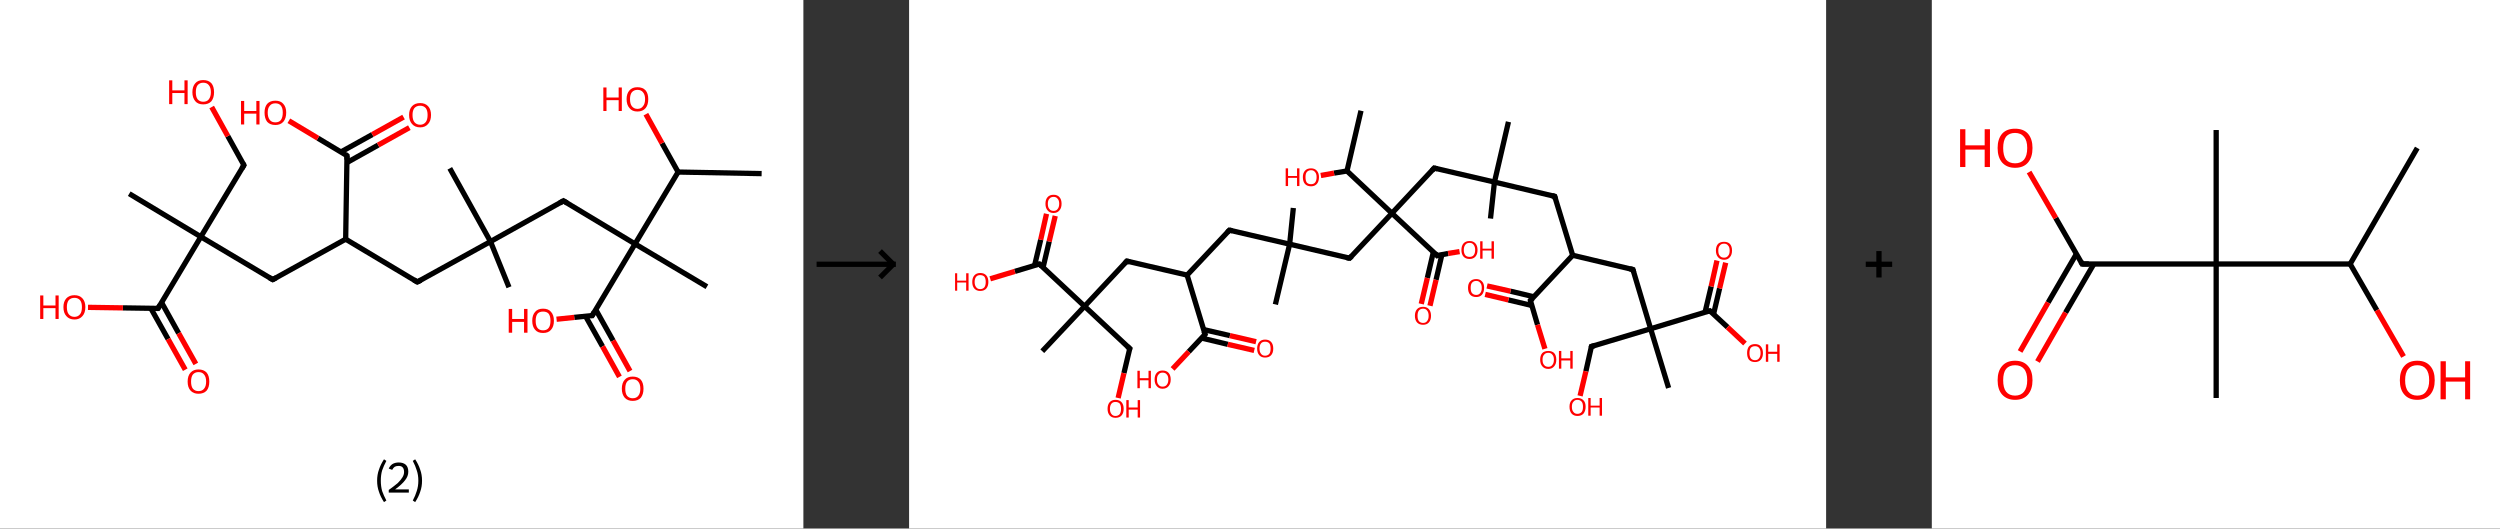 <?xml version='1.0' encoding='ASCII' standalone='yes'?>
<svg xmlns="http://www.w3.org/2000/svg" xmlns:xlink="http://www.w3.org/1999/xlink" version="1.1" width="946.0px" viewBox="0 0 946.0 200.0" height="200.0px">
  <rect x="0" y="0" width="946.0" height="200.0" fill="#333333" stroke="none"/>
  <g>
    <g transform="translate(0, 0) scale(1 1) "><!-- END OF HEADER -->
<rect style="opacity:1.0;fill:#FFFFFF;stroke:none" width="304.0" height="200.0" x="0.0" y="0.0"> </rect>
<path class="bond-0 atom-0 atom-1" d="M 288.2,65.7 L 256.6,65.1" style="fill:none;fill-rule:evenodd;stroke:#000000;stroke-width:2.0px;stroke-linecap:butt;stroke-linejoin:miter;stroke-opacity:1"/>
<path class="bond-1 atom-1 atom-2" d="M 256.6,65.1 L 250.5,54.2" style="fill:none;fill-rule:evenodd;stroke:#000000;stroke-width:2.0px;stroke-linecap:butt;stroke-linejoin:miter;stroke-opacity:1"/>
<path class="bond-1 atom-1 atom-2" d="M 250.5,54.2 L 244.4,43.2" style="fill:none;fill-rule:evenodd;stroke:#FF0000;stroke-width:2.0px;stroke-linecap:butt;stroke-linejoin:miter;stroke-opacity:1"/>
<path class="bond-2 atom-1 atom-3" d="M 256.6,65.1 L 240.3,92.3" style="fill:none;fill-rule:evenodd;stroke:#000000;stroke-width:2.0px;stroke-linecap:butt;stroke-linejoin:miter;stroke-opacity:1"/>
<path class="bond-3 atom-3 atom-4" d="M 240.3,92.3 L 267.5,108.5" style="fill:none;fill-rule:evenodd;stroke:#000000;stroke-width:2.0px;stroke-linecap:butt;stroke-linejoin:miter;stroke-opacity:1"/>
<path class="bond-4 atom-3 atom-5" d="M 240.3,92.3 L 213.2,76.0" style="fill:none;fill-rule:evenodd;stroke:#000000;stroke-width:2.0px;stroke-linecap:butt;stroke-linejoin:miter;stroke-opacity:1"/>
<path class="bond-5 atom-5 atom-6" d="M 213.2,76.0 L 185.6,91.4" style="fill:none;fill-rule:evenodd;stroke:#000000;stroke-width:2.0px;stroke-linecap:butt;stroke-linejoin:miter;stroke-opacity:1"/>
<path class="bond-6 atom-6 atom-7" d="M 185.6,91.4 L 192.6,108.7" style="fill:none;fill-rule:evenodd;stroke:#000000;stroke-width:2.0px;stroke-linecap:butt;stroke-linejoin:miter;stroke-opacity:1"/>
<path class="bond-7 atom-6 atom-8" d="M 185.6,91.4 L 170.2,63.7" style="fill:none;fill-rule:evenodd;stroke:#000000;stroke-width:2.0px;stroke-linecap:butt;stroke-linejoin:miter;stroke-opacity:1"/>
<path class="bond-8 atom-6 atom-9" d="M 185.6,91.4 L 157.9,106.7" style="fill:none;fill-rule:evenodd;stroke:#000000;stroke-width:2.0px;stroke-linecap:butt;stroke-linejoin:miter;stroke-opacity:1"/>
<path class="bond-9 atom-9 atom-10" d="M 157.9,106.7 L 130.8,90.5" style="fill:none;fill-rule:evenodd;stroke:#000000;stroke-width:2.0px;stroke-linecap:butt;stroke-linejoin:miter;stroke-opacity:1"/>
<path class="bond-10 atom-10 atom-11" d="M 130.8,90.5 L 103.2,105.8" style="fill:none;fill-rule:evenodd;stroke:#000000;stroke-width:2.0px;stroke-linecap:butt;stroke-linejoin:miter;stroke-opacity:1"/>
<path class="bond-11 atom-11 atom-12" d="M 103.2,105.8 L 76.0,89.6" style="fill:none;fill-rule:evenodd;stroke:#000000;stroke-width:2.0px;stroke-linecap:butt;stroke-linejoin:miter;stroke-opacity:1"/>
<path class="bond-12 atom-12 atom-13" d="M 76.0,89.6 L 48.9,73.3" style="fill:none;fill-rule:evenodd;stroke:#000000;stroke-width:2.0px;stroke-linecap:butt;stroke-linejoin:miter;stroke-opacity:1"/>
<path class="bond-13 atom-12 atom-14" d="M 76.0,89.6 L 92.3,62.5" style="fill:none;fill-rule:evenodd;stroke:#000000;stroke-width:2.0px;stroke-linecap:butt;stroke-linejoin:miter;stroke-opacity:1"/>
<path class="bond-14 atom-14 atom-15" d="M 92.3,62.5 L 86.2,51.5" style="fill:none;fill-rule:evenodd;stroke:#000000;stroke-width:2.0px;stroke-linecap:butt;stroke-linejoin:miter;stroke-opacity:1"/>
<path class="bond-14 atom-14 atom-15" d="M 86.2,51.5 L 80.1,40.5" style="fill:none;fill-rule:evenodd;stroke:#FF0000;stroke-width:2.0px;stroke-linecap:butt;stroke-linejoin:miter;stroke-opacity:1"/>
<path class="bond-15 atom-12 atom-16" d="M 76.0,89.6 L 59.8,116.7" style="fill:none;fill-rule:evenodd;stroke:#000000;stroke-width:2.0px;stroke-linecap:butt;stroke-linejoin:miter;stroke-opacity:1"/>
<path class="bond-16 atom-16 atom-17" d="M 57.1,116.7 L 63.6,128.3" style="fill:none;fill-rule:evenodd;stroke:#000000;stroke-width:2.0px;stroke-linecap:butt;stroke-linejoin:miter;stroke-opacity:1"/>
<path class="bond-16 atom-16 atom-17" d="M 63.6,128.3 L 70.1,139.9" style="fill:none;fill-rule:evenodd;stroke:#FF0000;stroke-width:2.0px;stroke-linecap:butt;stroke-linejoin:miter;stroke-opacity:1"/>
<path class="bond-16 atom-16 atom-17" d="M 61.1,114.4 L 67.6,126.1" style="fill:none;fill-rule:evenodd;stroke:#000000;stroke-width:2.0px;stroke-linecap:butt;stroke-linejoin:miter;stroke-opacity:1"/>
<path class="bond-16 atom-16 atom-17" d="M 67.6,126.1 L 74.1,137.7" style="fill:none;fill-rule:evenodd;stroke:#FF0000;stroke-width:2.0px;stroke-linecap:butt;stroke-linejoin:miter;stroke-opacity:1"/>
<path class="bond-17 atom-16 atom-18" d="M 59.8,116.7 L 46.5,116.5" style="fill:none;fill-rule:evenodd;stroke:#000000;stroke-width:2.0px;stroke-linecap:butt;stroke-linejoin:miter;stroke-opacity:1"/>
<path class="bond-17 atom-16 atom-18" d="M 46.5,116.5 L 33.3,116.3" style="fill:none;fill-rule:evenodd;stroke:#FF0000;stroke-width:2.0px;stroke-linecap:butt;stroke-linejoin:miter;stroke-opacity:1"/>
<path class="bond-18 atom-10 atom-19" d="M 130.8,90.5 L 131.3,58.9" style="fill:none;fill-rule:evenodd;stroke:#000000;stroke-width:2.0px;stroke-linecap:butt;stroke-linejoin:miter;stroke-opacity:1"/>
<path class="bond-19 atom-19 atom-20" d="M 131.3,61.5 L 143.1,54.9" style="fill:none;fill-rule:evenodd;stroke:#000000;stroke-width:2.0px;stroke-linecap:butt;stroke-linejoin:miter;stroke-opacity:1"/>
<path class="bond-19 atom-19 atom-20" d="M 143.1,54.9 L 154.9,48.3" style="fill:none;fill-rule:evenodd;stroke:#FF0000;stroke-width:2.0px;stroke-linecap:butt;stroke-linejoin:miter;stroke-opacity:1"/>
<path class="bond-19 atom-19 atom-20" d="M 129.0,57.5 L 140.9,50.9" style="fill:none;fill-rule:evenodd;stroke:#000000;stroke-width:2.0px;stroke-linecap:butt;stroke-linejoin:miter;stroke-opacity:1"/>
<path class="bond-19 atom-19 atom-20" d="M 140.9,50.9 L 152.7,44.3" style="fill:none;fill-rule:evenodd;stroke:#FF0000;stroke-width:2.0px;stroke-linecap:butt;stroke-linejoin:miter;stroke-opacity:1"/>
<path class="bond-20 atom-19 atom-21" d="M 131.3,58.9 L 120.3,52.3" style="fill:none;fill-rule:evenodd;stroke:#000000;stroke-width:2.0px;stroke-linecap:butt;stroke-linejoin:miter;stroke-opacity:1"/>
<path class="bond-20 atom-19 atom-21" d="M 120.3,52.3 L 109.3,45.7" style="fill:none;fill-rule:evenodd;stroke:#FF0000;stroke-width:2.0px;stroke-linecap:butt;stroke-linejoin:miter;stroke-opacity:1"/>
<path class="bond-21 atom-3 atom-22" d="M 240.3,92.3 L 224.1,119.4" style="fill:none;fill-rule:evenodd;stroke:#000000;stroke-width:2.0px;stroke-linecap:butt;stroke-linejoin:miter;stroke-opacity:1"/>
<path class="bond-22 atom-22 atom-23" d="M 221.6,119.7 L 228.0,131.1" style="fill:none;fill-rule:evenodd;stroke:#000000;stroke-width:2.0px;stroke-linecap:butt;stroke-linejoin:miter;stroke-opacity:1"/>
<path class="bond-22 atom-22 atom-23" d="M 228.0,131.1 L 234.4,142.6" style="fill:none;fill-rule:evenodd;stroke:#FF0000;stroke-width:2.0px;stroke-linecap:butt;stroke-linejoin:miter;stroke-opacity:1"/>
<path class="bond-22 atom-22 atom-23" d="M 225.4,117.1 L 232.0,128.9" style="fill:none;fill-rule:evenodd;stroke:#000000;stroke-width:2.0px;stroke-linecap:butt;stroke-linejoin:miter;stroke-opacity:1"/>
<path class="bond-22 atom-22 atom-23" d="M 232.0,128.9 L 238.4,140.4" style="fill:none;fill-rule:evenodd;stroke:#FF0000;stroke-width:2.0px;stroke-linecap:butt;stroke-linejoin:miter;stroke-opacity:1"/>
<path class="bond-23 atom-22 atom-24" d="M 224.1,119.4 L 217.3,120.1" style="fill:none;fill-rule:evenodd;stroke:#000000;stroke-width:2.0px;stroke-linecap:butt;stroke-linejoin:miter;stroke-opacity:1"/>
<path class="bond-23 atom-22 atom-24" d="M 217.3,120.1 L 210.6,120.8" style="fill:none;fill-rule:evenodd;stroke:#FF0000;stroke-width:2.0px;stroke-linecap:butt;stroke-linejoin:miter;stroke-opacity:1"/>
<path d="M 214.6,76.8 L 213.2,76.0 L 211.8,76.8" style="fill:none;stroke:#000000;stroke-width:2.0px;stroke-linecap:butt;stroke-linejoin:miter;stroke-opacity:1;"/>
<path d="M 159.3,106.0 L 157.9,106.7 L 156.6,105.9" style="fill:none;stroke:#000000;stroke-width:2.0px;stroke-linecap:butt;stroke-linejoin:miter;stroke-opacity:1;"/>
<path d="M 104.5,105.1 L 103.2,105.8 L 101.8,105.0" style="fill:none;stroke:#000000;stroke-width:2.0px;stroke-linecap:butt;stroke-linejoin:miter;stroke-opacity:1;"/>
<path d="M 91.5,63.8 L 92.3,62.5 L 92.0,61.9" style="fill:none;stroke:#000000;stroke-width:2.0px;stroke-linecap:butt;stroke-linejoin:miter;stroke-opacity:1;"/>
<path d="M 60.6,115.4 L 59.8,116.7 L 59.1,116.7" style="fill:none;stroke:#000000;stroke-width:2.0px;stroke-linecap:butt;stroke-linejoin:miter;stroke-opacity:1;"/>
<path d="M 131.3,60.4 L 131.3,58.9 L 130.8,58.5" style="fill:none;stroke:#000000;stroke-width:2.0px;stroke-linecap:butt;stroke-linejoin:miter;stroke-opacity:1;"/>
<path d="M 224.9,118.0 L 224.1,119.4 L 223.7,119.4" style="fill:none;stroke:#000000;stroke-width:2.0px;stroke-linecap:butt;stroke-linejoin:miter;stroke-opacity:1;"/>
<path class="atom-2" d="M 228.3 33.1 L 229.5 33.1 L 229.5 36.9 L 234.1 36.9 L 234.1 33.1 L 235.3 33.1 L 235.3 42.0 L 234.1 42.0 L 234.1 37.9 L 229.5 37.9 L 229.5 42.0 L 228.3 42.0 L 228.3 33.1 " fill="#FF0000"/>
<path class="atom-2" d="M 237.1 37.5 Q 237.1 35.4, 238.2 34.2 Q 239.2 33.0, 241.2 33.0 Q 243.2 33.0, 244.3 34.2 Q 245.3 35.4, 245.3 37.5 Q 245.3 39.7, 244.3 40.9 Q 243.2 42.2, 241.2 42.2 Q 239.2 42.2, 238.2 40.9 Q 237.1 39.7, 237.1 37.5 M 241.2 41.2 Q 242.6 41.2, 243.3 40.2 Q 244.1 39.3, 244.1 37.5 Q 244.1 35.8, 243.3 34.9 Q 242.6 34.0, 241.2 34.0 Q 239.9 34.0, 239.1 34.9 Q 238.4 35.8, 238.4 37.5 Q 238.4 39.3, 239.1 40.2 Q 239.9 41.2, 241.2 41.2 " fill="#FF0000"/>
<path class="atom-15" d="M 64.0 30.4 L 65.2 30.4 L 65.2 34.2 L 69.8 34.2 L 69.8 30.4 L 71.0 30.4 L 71.0 39.4 L 69.8 39.4 L 69.8 35.2 L 65.2 35.2 L 65.2 39.4 L 64.0 39.4 L 64.0 30.4 " fill="#FF0000"/>
<path class="atom-15" d="M 72.8 34.9 Q 72.8 32.7, 73.9 31.5 Q 74.9 30.3, 76.9 30.3 Q 78.9 30.3, 80.0 31.5 Q 81.0 32.7, 81.0 34.9 Q 81.0 37.0, 80.0 38.3 Q 78.9 39.5, 76.9 39.5 Q 74.9 39.5, 73.9 38.3 Q 72.8 37.0, 72.8 34.9 M 76.9 38.5 Q 78.3 38.5, 79.0 37.6 Q 79.8 36.6, 79.8 34.9 Q 79.8 33.1, 79.0 32.2 Q 78.3 31.3, 76.9 31.3 Q 75.6 31.3, 74.8 32.2 Q 74.1 33.1, 74.1 34.9 Q 74.1 36.7, 74.8 37.6 Q 75.6 38.5, 76.9 38.5 " fill="#FF0000"/>
<path class="atom-17" d="M 71.0 144.4 Q 71.0 142.2, 72.1 141.0 Q 73.2 139.8, 75.1 139.8 Q 77.1 139.8, 78.2 141.0 Q 79.2 142.2, 79.2 144.4 Q 79.2 146.6, 78.2 147.8 Q 77.1 149.0, 75.1 149.0 Q 73.2 149.0, 72.1 147.8 Q 71.0 146.6, 71.0 144.4 M 75.1 148.0 Q 76.5 148.0, 77.2 147.1 Q 78.0 146.2, 78.0 144.4 Q 78.0 142.6, 77.2 141.7 Q 76.5 140.8, 75.1 140.8 Q 73.8 140.8, 73.0 141.7 Q 72.3 142.6, 72.3 144.4 Q 72.3 146.2, 73.0 147.1 Q 73.8 148.0, 75.1 148.0 " fill="#FF0000"/>
<path class="atom-18" d="M 15.2 111.8 L 16.4 111.8 L 16.4 115.6 L 21.0 115.6 L 21.0 111.8 L 22.2 111.8 L 22.2 120.7 L 21.0 120.7 L 21.0 116.6 L 16.4 116.6 L 16.4 120.7 L 15.2 120.7 L 15.2 111.8 " fill="#FF0000"/>
<path class="atom-18" d="M 24.0 116.2 Q 24.0 114.1, 25.1 112.9 Q 26.2 111.7, 28.2 111.7 Q 30.1 111.7, 31.2 112.9 Q 32.3 114.1, 32.3 116.2 Q 32.3 118.4, 31.2 119.6 Q 30.1 120.9, 28.2 120.9 Q 26.2 120.9, 25.1 119.6 Q 24.0 118.4, 24.0 116.2 M 28.2 119.9 Q 29.5 119.9, 30.3 118.9 Q 31.0 118.0, 31.0 116.2 Q 31.0 114.5, 30.3 113.6 Q 29.5 112.7, 28.2 112.7 Q 26.8 112.7, 26.0 113.6 Q 25.3 114.5, 25.3 116.2 Q 25.3 118.0, 26.0 118.9 Q 26.8 119.9, 28.2 119.9 " fill="#FF0000"/>
<path class="atom-20" d="M 154.8 43.5 Q 154.8 41.4, 155.9 40.2 Q 157.0 39.0, 159.0 39.0 Q 160.9 39.0, 162.0 40.2 Q 163.1 41.4, 163.1 43.5 Q 163.1 45.7, 162.0 46.9 Q 160.9 48.2, 159.0 48.2 Q 157.0 48.2, 155.9 46.9 Q 154.8 45.7, 154.8 43.5 M 159.0 47.2 Q 160.3 47.2, 161.1 46.2 Q 161.8 45.3, 161.8 43.5 Q 161.8 41.8, 161.1 40.9 Q 160.3 40.0, 159.0 40.0 Q 157.6 40.0, 156.8 40.9 Q 156.1 41.8, 156.1 43.5 Q 156.1 45.3, 156.8 46.2 Q 157.6 47.2, 159.0 47.2 " fill="#FF0000"/>
<path class="atom-21" d="M 91.2 38.2 L 92.4 38.2 L 92.4 42.0 L 97.0 42.0 L 97.0 38.2 L 98.2 38.2 L 98.2 47.1 L 97.0 47.1 L 97.0 43.0 L 92.4 43.0 L 92.4 47.1 L 91.2 47.1 L 91.2 38.2 " fill="#FF0000"/>
<path class="atom-21" d="M 100.1 42.6 Q 100.1 40.5, 101.1 39.3 Q 102.2 38.1, 104.2 38.1 Q 106.2 38.1, 107.2 39.3 Q 108.3 40.5, 108.3 42.6 Q 108.3 44.8, 107.2 46.1 Q 106.1 47.3, 104.2 47.3 Q 102.2 47.3, 101.1 46.1 Q 100.1 44.8, 100.1 42.6 M 104.2 46.3 Q 105.6 46.3, 106.3 45.4 Q 107.0 44.4, 107.0 42.6 Q 107.0 40.9, 106.3 40.0 Q 105.6 39.1, 104.2 39.1 Q 102.8 39.1, 102.1 40.0 Q 101.3 40.9, 101.3 42.6 Q 101.3 44.4, 102.1 45.4 Q 102.8 46.3, 104.2 46.3 " fill="#FF0000"/>
<path class="atom-23" d="M 235.3 147.1 Q 235.3 144.9, 236.4 143.7 Q 237.4 142.5, 239.4 142.5 Q 241.4 142.5, 242.5 143.7 Q 243.5 144.9, 243.5 147.1 Q 243.5 149.2, 242.5 150.5 Q 241.4 151.7, 239.4 151.7 Q 237.5 151.7, 236.4 150.5 Q 235.3 149.2, 235.3 147.1 M 239.4 150.7 Q 240.8 150.7, 241.5 149.8 Q 242.3 148.9, 242.3 147.1 Q 242.3 145.3, 241.5 144.4 Q 240.8 143.5, 239.4 143.5 Q 238.1 143.5, 237.3 144.4 Q 236.6 145.3, 236.6 147.1 Q 236.6 148.9, 237.3 149.8 Q 238.1 150.7, 239.4 150.7 " fill="#FF0000"/>
<path class="atom-24" d="M 192.5 116.9 L 193.8 116.9 L 193.8 120.7 L 198.3 120.7 L 198.3 116.9 L 199.6 116.9 L 199.6 125.9 L 198.3 125.9 L 198.3 121.8 L 193.8 121.8 L 193.8 125.9 L 192.5 125.9 L 192.5 116.9 " fill="#FF0000"/>
<path class="atom-24" d="M 201.4 121.4 Q 201.4 119.2, 202.5 118.0 Q 203.5 116.8, 205.5 116.8 Q 207.5 116.8, 208.5 118.0 Q 209.6 119.2, 209.6 121.4 Q 209.6 123.6, 208.5 124.8 Q 207.5 126.0, 205.5 126.0 Q 203.5 126.0, 202.5 124.8 Q 201.4 123.6, 201.4 121.4 M 205.5 125.0 Q 206.9 125.0, 207.6 124.1 Q 208.3 123.2, 208.3 121.4 Q 208.3 119.6, 207.6 118.7 Q 206.9 117.9, 205.5 117.9 Q 204.1 117.9, 203.4 118.7 Q 202.7 119.6, 202.7 121.4 Q 202.7 123.2, 203.4 124.1 Q 204.1 125.0, 205.5 125.0 " fill="#FF0000"/>
<path class="legend" d="M 142.7 181.9 Q 142.7 179.6, 143.4 177.7 Q 144.0 175.8, 145.3 173.8 L 146.2 174.4 Q 145.2 176.3, 144.6 178.0 Q 144.1 179.7, 144.1 181.9 Q 144.1 184.0, 144.6 185.8 Q 145.2 187.5, 146.2 189.4 L 145.3 190.0 Q 144.0 188.0, 143.4 186.1 Q 142.7 184.2, 142.7 181.9 " fill="#000000"/>
<path class="legend" d="M 147.1 177.3 Q 147.6 176.2, 148.5 175.6 Q 149.5 175.0, 150.9 175.0 Q 152.6 175.0, 153.6 175.9 Q 154.5 176.8, 154.5 178.5 Q 154.5 180.2, 153.3 181.7 Q 152.1 183.3, 149.5 185.2 L 154.7 185.2 L 154.7 186.4 L 147.1 186.4 L 147.1 185.4 Q 149.2 183.9, 150.5 182.8 Q 151.7 181.6, 152.3 180.6 Q 152.9 179.6, 152.9 178.6 Q 152.9 177.5, 152.4 176.9 Q 151.9 176.3, 150.9 176.3 Q 150.0 176.3, 149.4 176.6 Q 148.8 177.0, 148.4 177.8 L 147.1 177.3 " fill="#000000"/>
<path class="legend" d="M 159.7 181.9 Q 159.7 184.2, 159.0 186.1 Q 158.4 188.0, 157.1 190.0 L 156.2 189.4 Q 157.2 187.5, 157.7 185.8 Q 158.3 184.0, 158.3 181.9 Q 158.3 179.7, 157.7 178.0 Q 157.2 176.3, 156.2 174.4 L 157.1 173.8 Q 158.4 175.8, 159.0 177.7 Q 159.7 179.6, 159.7 181.9 " fill="#000000"/>
</g>
    <g transform="translate(304.0, 0) scale(1 1) "><line x1="5" y1="100" x2="35" y2="100" style="stroke:rgb(0,0,0);stroke-width:2"/>
  <line x1="34" y1="100" x2="29" y2="95" style="stroke:rgb(0,0,0);stroke-width:2"/>
  <line x1="34" y1="100" x2="29" y2="105" style="stroke:rgb(0,0,0);stroke-width:2"/>
</g>
    <g transform="translate(344.0, 0) scale(1 1) "><!-- END OF HEADER -->
<rect style="opacity:1.0;fill:#FFFFFF;stroke:none" width="347.0" height="200.0" x="0.0" y="0.0"> </rect>
<path class="bond-0 atom-0 atom-1" d="M 171.0,41.9 L 165.7,64.7" style="fill:none;fill-rule:evenodd;stroke:#000000;stroke-width:2.0px;stroke-linecap:butt;stroke-linejoin:miter;stroke-opacity:1"/>
<path class="bond-1 atom-1 atom-2" d="M 165.7,64.7 L 160.8,65.5" style="fill:none;fill-rule:evenodd;stroke:#000000;stroke-width:2.0px;stroke-linecap:butt;stroke-linejoin:miter;stroke-opacity:1"/>
<path class="bond-1 atom-1 atom-2" d="M 160.8,65.5 L 155.8,66.4" style="fill:none;fill-rule:evenodd;stroke:#FF0000;stroke-width:2.0px;stroke-linecap:butt;stroke-linejoin:miter;stroke-opacity:1"/>
<path class="bond-2 atom-1 atom-3" d="M 165.7,64.7 L 182.7,80.7" style="fill:none;fill-rule:evenodd;stroke:#000000;stroke-width:2.0px;stroke-linecap:butt;stroke-linejoin:miter;stroke-opacity:1"/>
<path class="bond-3 atom-3 atom-4" d="M 182.7,80.7 L 166.7,97.7" style="fill:none;fill-rule:evenodd;stroke:#000000;stroke-width:2.0px;stroke-linecap:butt;stroke-linejoin:miter;stroke-opacity:1"/>
<path class="bond-4 atom-4 atom-5" d="M 166.7,97.7 L 144.0,92.4" style="fill:none;fill-rule:evenodd;stroke:#000000;stroke-width:2.0px;stroke-linecap:butt;stroke-linejoin:miter;stroke-opacity:1"/>
<path class="bond-5 atom-5 atom-6" d="M 144.0,92.4 L 138.6,115.2" style="fill:none;fill-rule:evenodd;stroke:#000000;stroke-width:2.0px;stroke-linecap:butt;stroke-linejoin:miter;stroke-opacity:1"/>
<path class="bond-6 atom-5 atom-7" d="M 144.0,92.4 L 145.4,78.7" style="fill:none;fill-rule:evenodd;stroke:#000000;stroke-width:2.0px;stroke-linecap:butt;stroke-linejoin:miter;stroke-opacity:1"/>
<path class="bond-7 atom-5 atom-8" d="M 144.0,92.4 L 121.2,87.1" style="fill:none;fill-rule:evenodd;stroke:#000000;stroke-width:2.0px;stroke-linecap:butt;stroke-linejoin:miter;stroke-opacity:1"/>
<path class="bond-8 atom-8 atom-9" d="M 121.2,87.1 L 105.2,104.1" style="fill:none;fill-rule:evenodd;stroke:#000000;stroke-width:2.0px;stroke-linecap:butt;stroke-linejoin:miter;stroke-opacity:1"/>
<path class="bond-9 atom-9 atom-10" d="M 105.2,104.1 L 82.4,98.8" style="fill:none;fill-rule:evenodd;stroke:#000000;stroke-width:2.0px;stroke-linecap:butt;stroke-linejoin:miter;stroke-opacity:1"/>
<path class="bond-10 atom-10 atom-11" d="M 82.4,98.8 L 66.4,115.9" style="fill:none;fill-rule:evenodd;stroke:#000000;stroke-width:2.0px;stroke-linecap:butt;stroke-linejoin:miter;stroke-opacity:1"/>
<path class="bond-11 atom-11 atom-12" d="M 66.4,115.9 L 50.4,132.9" style="fill:none;fill-rule:evenodd;stroke:#000000;stroke-width:2.0px;stroke-linecap:butt;stroke-linejoin:miter;stroke-opacity:1"/>
<path class="bond-12 atom-11 atom-13" d="M 66.4,115.9 L 83.5,131.9" style="fill:none;fill-rule:evenodd;stroke:#000000;stroke-width:2.0px;stroke-linecap:butt;stroke-linejoin:miter;stroke-opacity:1"/>
<path class="bond-13 atom-13 atom-14" d="M 83.5,131.9 L 81.3,141.2" style="fill:none;fill-rule:evenodd;stroke:#000000;stroke-width:2.0px;stroke-linecap:butt;stroke-linejoin:miter;stroke-opacity:1"/>
<path class="bond-13 atom-13 atom-14" d="M 81.3,141.2 L 79.1,150.6" style="fill:none;fill-rule:evenodd;stroke:#FF0000;stroke-width:2.0px;stroke-linecap:butt;stroke-linejoin:miter;stroke-opacity:1"/>
<path class="bond-14 atom-11 atom-15" d="M 66.4,115.9 L 49.3,99.9" style="fill:none;fill-rule:evenodd;stroke:#000000;stroke-width:2.0px;stroke-linecap:butt;stroke-linejoin:miter;stroke-opacity:1"/>
<path class="bond-15 atom-15 atom-16" d="M 50.7,101.2 L 53.0,91.4" style="fill:none;fill-rule:evenodd;stroke:#000000;stroke-width:2.0px;stroke-linecap:butt;stroke-linejoin:miter;stroke-opacity:1"/>
<path class="bond-15 atom-15 atom-16" d="M 53.0,91.4 L 55.3,81.7" style="fill:none;fill-rule:evenodd;stroke:#FF0000;stroke-width:2.0px;stroke-linecap:butt;stroke-linejoin:miter;stroke-opacity:1"/>
<path class="bond-15 atom-15 atom-16" d="M 47.5,100.4 L 49.8,90.7" style="fill:none;fill-rule:evenodd;stroke:#000000;stroke-width:2.0px;stroke-linecap:butt;stroke-linejoin:miter;stroke-opacity:1"/>
<path class="bond-15 atom-15 atom-16" d="M 49.8,90.7 L 52.0,80.9" style="fill:none;fill-rule:evenodd;stroke:#FF0000;stroke-width:2.0px;stroke-linecap:butt;stroke-linejoin:miter;stroke-opacity:1"/>
<path class="bond-16 atom-15 atom-17" d="M 49.3,99.9 L 40.0,102.7" style="fill:none;fill-rule:evenodd;stroke:#000000;stroke-width:2.0px;stroke-linecap:butt;stroke-linejoin:miter;stroke-opacity:1"/>
<path class="bond-16 atom-15 atom-17" d="M 40.0,102.7 L 30.7,105.5" style="fill:none;fill-rule:evenodd;stroke:#FF0000;stroke-width:2.0px;stroke-linecap:butt;stroke-linejoin:miter;stroke-opacity:1"/>
<path class="bond-17 atom-9 atom-18" d="M 105.2,104.1 L 112.0,126.5" style="fill:none;fill-rule:evenodd;stroke:#000000;stroke-width:2.0px;stroke-linecap:butt;stroke-linejoin:miter;stroke-opacity:1"/>
<path class="bond-18 atom-18 atom-19" d="M 110.6,127.9 L 120.6,130.3" style="fill:none;fill-rule:evenodd;stroke:#000000;stroke-width:2.0px;stroke-linecap:butt;stroke-linejoin:miter;stroke-opacity:1"/>
<path class="bond-18 atom-18 atom-19" d="M 120.6,130.3 L 130.6,132.6" style="fill:none;fill-rule:evenodd;stroke:#FF0000;stroke-width:2.0px;stroke-linecap:butt;stroke-linejoin:miter;stroke-opacity:1"/>
<path class="bond-18 atom-18 atom-19" d="M 111.4,124.7 L 121.4,127.0" style="fill:none;fill-rule:evenodd;stroke:#000000;stroke-width:2.0px;stroke-linecap:butt;stroke-linejoin:miter;stroke-opacity:1"/>
<path class="bond-18 atom-18 atom-19" d="M 121.4,127.0 L 131.3,129.3" style="fill:none;fill-rule:evenodd;stroke:#FF0000;stroke-width:2.0px;stroke-linecap:butt;stroke-linejoin:miter;stroke-opacity:1"/>
<path class="bond-19 atom-18 atom-20" d="M 112.0,126.5 L 105.8,133.1" style="fill:none;fill-rule:evenodd;stroke:#000000;stroke-width:2.0px;stroke-linecap:butt;stroke-linejoin:miter;stroke-opacity:1"/>
<path class="bond-19 atom-18 atom-20" d="M 105.8,133.1 L 99.7,139.6" style="fill:none;fill-rule:evenodd;stroke:#FF0000;stroke-width:2.0px;stroke-linecap:butt;stroke-linejoin:miter;stroke-opacity:1"/>
<path class="bond-20 atom-3 atom-21" d="M 182.7,80.7 L 198.7,63.6" style="fill:none;fill-rule:evenodd;stroke:#000000;stroke-width:2.0px;stroke-linecap:butt;stroke-linejoin:miter;stroke-opacity:1"/>
<path class="bond-21 atom-21 atom-22" d="M 198.7,63.6 L 221.5,68.9" style="fill:none;fill-rule:evenodd;stroke:#000000;stroke-width:2.0px;stroke-linecap:butt;stroke-linejoin:miter;stroke-opacity:1"/>
<path class="bond-22 atom-22 atom-23" d="M 221.5,68.9 L 226.8,46.1" style="fill:none;fill-rule:evenodd;stroke:#000000;stroke-width:2.0px;stroke-linecap:butt;stroke-linejoin:miter;stroke-opacity:1"/>
<path class="bond-23 atom-22 atom-24" d="M 221.5,68.9 L 220.0,82.7" style="fill:none;fill-rule:evenodd;stroke:#000000;stroke-width:2.0px;stroke-linecap:butt;stroke-linejoin:miter;stroke-opacity:1"/>
<path class="bond-24 atom-22 atom-25" d="M 221.5,68.9 L 244.3,74.3" style="fill:none;fill-rule:evenodd;stroke:#000000;stroke-width:2.0px;stroke-linecap:butt;stroke-linejoin:miter;stroke-opacity:1"/>
<path class="bond-25 atom-25 atom-26" d="M 244.3,74.3 L 251.1,96.6" style="fill:none;fill-rule:evenodd;stroke:#000000;stroke-width:2.0px;stroke-linecap:butt;stroke-linejoin:miter;stroke-opacity:1"/>
<path class="bond-26 atom-26 atom-27" d="M 251.1,96.6 L 273.9,102.0" style="fill:none;fill-rule:evenodd;stroke:#000000;stroke-width:2.0px;stroke-linecap:butt;stroke-linejoin:miter;stroke-opacity:1"/>
<path class="bond-27 atom-27 atom-28" d="M 273.9,102.0 L 280.6,124.4" style="fill:none;fill-rule:evenodd;stroke:#000000;stroke-width:2.0px;stroke-linecap:butt;stroke-linejoin:miter;stroke-opacity:1"/>
<path class="bond-28 atom-28 atom-29" d="M 280.6,124.4 L 287.4,146.8" style="fill:none;fill-rule:evenodd;stroke:#000000;stroke-width:2.0px;stroke-linecap:butt;stroke-linejoin:miter;stroke-opacity:1"/>
<path class="bond-29 atom-28 atom-30" d="M 280.6,124.4 L 258.2,131.1" style="fill:none;fill-rule:evenodd;stroke:#000000;stroke-width:2.0px;stroke-linecap:butt;stroke-linejoin:miter;stroke-opacity:1"/>
<path class="bond-30 atom-30 atom-31" d="M 258.2,131.1 L 256.1,140.5" style="fill:none;fill-rule:evenodd;stroke:#000000;stroke-width:2.0px;stroke-linecap:butt;stroke-linejoin:miter;stroke-opacity:1"/>
<path class="bond-30 atom-30 atom-31" d="M 256.1,140.5 L 253.9,149.8" style="fill:none;fill-rule:evenodd;stroke:#FF0000;stroke-width:2.0px;stroke-linecap:butt;stroke-linejoin:miter;stroke-opacity:1"/>
<path class="bond-31 atom-28 atom-32" d="M 280.6,124.4 L 303.0,117.6" style="fill:none;fill-rule:evenodd;stroke:#000000;stroke-width:2.0px;stroke-linecap:butt;stroke-linejoin:miter;stroke-opacity:1"/>
<path class="bond-32 atom-32 atom-33" d="M 304.4,118.9 L 306.7,109.1" style="fill:none;fill-rule:evenodd;stroke:#000000;stroke-width:2.0px;stroke-linecap:butt;stroke-linejoin:miter;stroke-opacity:1"/>
<path class="bond-32 atom-32 atom-33" d="M 306.7,109.1 L 309.0,99.4" style="fill:none;fill-rule:evenodd;stroke:#FF0000;stroke-width:2.0px;stroke-linecap:butt;stroke-linejoin:miter;stroke-opacity:1"/>
<path class="bond-32 atom-32 atom-33" d="M 301.2,118.1 L 303.5,108.4" style="fill:none;fill-rule:evenodd;stroke:#000000;stroke-width:2.0px;stroke-linecap:butt;stroke-linejoin:miter;stroke-opacity:1"/>
<path class="bond-32 atom-32 atom-33" d="M 303.5,108.4 L 305.7,98.6" style="fill:none;fill-rule:evenodd;stroke:#FF0000;stroke-width:2.0px;stroke-linecap:butt;stroke-linejoin:miter;stroke-opacity:1"/>
<path class="bond-33 atom-32 atom-34" d="M 303.0,117.6 L 309.7,123.8" style="fill:none;fill-rule:evenodd;stroke:#000000;stroke-width:2.0px;stroke-linecap:butt;stroke-linejoin:miter;stroke-opacity:1"/>
<path class="bond-33 atom-32 atom-34" d="M 309.7,123.8 L 316.3,130.0" style="fill:none;fill-rule:evenodd;stroke:#FF0000;stroke-width:2.0px;stroke-linecap:butt;stroke-linejoin:miter;stroke-opacity:1"/>
<path class="bond-34 atom-26 atom-35" d="M 251.1,96.6 L 235.1,113.7" style="fill:none;fill-rule:evenodd;stroke:#000000;stroke-width:2.0px;stroke-linecap:butt;stroke-linejoin:miter;stroke-opacity:1"/>
<path class="bond-35 atom-35 atom-36" d="M 236.4,112.3 L 227.6,110.2" style="fill:none;fill-rule:evenodd;stroke:#000000;stroke-width:2.0px;stroke-linecap:butt;stroke-linejoin:miter;stroke-opacity:1"/>
<path class="bond-35 atom-35 atom-36" d="M 227.6,110.2 L 218.7,108.2" style="fill:none;fill-rule:evenodd;stroke:#FF0000;stroke-width:2.0px;stroke-linecap:butt;stroke-linejoin:miter;stroke-opacity:1"/>
<path class="bond-35 atom-35 atom-36" d="M 235.6,115.6 L 226.8,113.5" style="fill:none;fill-rule:evenodd;stroke:#000000;stroke-width:2.0px;stroke-linecap:butt;stroke-linejoin:miter;stroke-opacity:1"/>
<path class="bond-35 atom-35 atom-36" d="M 226.8,113.5 L 218.0,111.4" style="fill:none;fill-rule:evenodd;stroke:#FF0000;stroke-width:2.0px;stroke-linecap:butt;stroke-linejoin:miter;stroke-opacity:1"/>
<path class="bond-36 atom-35 atom-37" d="M 235.1,113.7 L 237.8,122.9" style="fill:none;fill-rule:evenodd;stroke:#000000;stroke-width:2.0px;stroke-linecap:butt;stroke-linejoin:miter;stroke-opacity:1"/>
<path class="bond-36 atom-35 atom-37" d="M 237.8,122.9 L 240.6,132.0" style="fill:none;fill-rule:evenodd;stroke:#FF0000;stroke-width:2.0px;stroke-linecap:butt;stroke-linejoin:miter;stroke-opacity:1"/>
<path class="bond-37 atom-3 atom-38" d="M 182.7,80.7 L 199.8,96.7" style="fill:none;fill-rule:evenodd;stroke:#000000;stroke-width:2.0px;stroke-linecap:butt;stroke-linejoin:miter;stroke-opacity:1"/>
<path class="bond-38 atom-38 atom-39" d="M 198.4,95.3 L 196.1,105.2" style="fill:none;fill-rule:evenodd;stroke:#000000;stroke-width:2.0px;stroke-linecap:butt;stroke-linejoin:miter;stroke-opacity:1"/>
<path class="bond-38 atom-38 atom-39" d="M 196.1,105.2 L 193.8,115.0" style="fill:none;fill-rule:evenodd;stroke:#FF0000;stroke-width:2.0px;stroke-linecap:butt;stroke-linejoin:miter;stroke-opacity:1"/>
<path class="bond-38 atom-38 atom-39" d="M 201.6,96.4 L 199.4,105.9" style="fill:none;fill-rule:evenodd;stroke:#000000;stroke-width:2.0px;stroke-linecap:butt;stroke-linejoin:miter;stroke-opacity:1"/>
<path class="bond-38 atom-38 atom-39" d="M 199.4,105.9 L 197.1,115.7" style="fill:none;fill-rule:evenodd;stroke:#FF0000;stroke-width:2.0px;stroke-linecap:butt;stroke-linejoin:miter;stroke-opacity:1"/>
<path class="bond-39 atom-38 atom-40" d="M 199.8,96.7 L 204.0,95.9" style="fill:none;fill-rule:evenodd;stroke:#000000;stroke-width:2.0px;stroke-linecap:butt;stroke-linejoin:miter;stroke-opacity:1"/>
<path class="bond-39 atom-38 atom-40" d="M 204.0,95.9 L 208.3,95.2" style="fill:none;fill-rule:evenodd;stroke:#FF0000;stroke-width:2.0px;stroke-linecap:butt;stroke-linejoin:miter;stroke-opacity:1"/>
<path d="M 167.5,96.9 L 166.7,97.7 L 165.6,97.5" style="fill:none;stroke:#000000;stroke-width:2.0px;stroke-linecap:butt;stroke-linejoin:miter;stroke-opacity:1;"/>
<path d="M 122.3,87.3 L 121.2,87.1 L 120.4,87.9" style="fill:none;stroke:#000000;stroke-width:2.0px;stroke-linecap:butt;stroke-linejoin:miter;stroke-opacity:1;"/>
<path d="M 83.5,99.1 L 82.4,98.8 L 81.6,99.7" style="fill:none;stroke:#000000;stroke-width:2.0px;stroke-linecap:butt;stroke-linejoin:miter;stroke-opacity:1;"/>
<path d="M 82.6,131.1 L 83.5,131.9 L 83.3,132.4" style="fill:none;stroke:#000000;stroke-width:2.0px;stroke-linecap:butt;stroke-linejoin:miter;stroke-opacity:1;"/>
<path d="M 50.2,100.7 L 49.3,99.9 L 48.9,100.0" style="fill:none;stroke:#000000;stroke-width:2.0px;stroke-linecap:butt;stroke-linejoin:miter;stroke-opacity:1;"/>
<path d="M 111.6,125.4 L 112.0,126.5 L 111.6,126.9" style="fill:none;stroke:#000000;stroke-width:2.0px;stroke-linecap:butt;stroke-linejoin:miter;stroke-opacity:1;"/>
<path d="M 197.9,64.5 L 198.7,63.6 L 199.9,63.9" style="fill:none;stroke:#000000;stroke-width:2.0px;stroke-linecap:butt;stroke-linejoin:miter;stroke-opacity:1;"/>
<path d="M 243.2,74.0 L 244.3,74.3 L 244.6,75.4" style="fill:none;stroke:#000000;stroke-width:2.0px;stroke-linecap:butt;stroke-linejoin:miter;stroke-opacity:1;"/>
<path d="M 272.7,101.7 L 273.9,102.0 L 274.2,103.1" style="fill:none;stroke:#000000;stroke-width:2.0px;stroke-linecap:butt;stroke-linejoin:miter;stroke-opacity:1;"/>
<path d="M 259.4,130.8 L 258.2,131.1 L 258.1,131.6" style="fill:none;stroke:#000000;stroke-width:2.0px;stroke-linecap:butt;stroke-linejoin:miter;stroke-opacity:1;"/>
<path d="M 301.9,117.9 L 303.0,117.6 L 303.4,117.9" style="fill:none;stroke:#000000;stroke-width:2.0px;stroke-linecap:butt;stroke-linejoin:miter;stroke-opacity:1;"/>
<path d="M 235.9,112.9 L 235.1,113.7 L 235.2,114.2" style="fill:none;stroke:#000000;stroke-width:2.0px;stroke-linecap:butt;stroke-linejoin:miter;stroke-opacity:1;"/>
<path d="M 199.0,95.9 L 199.8,96.7 L 200.0,96.6" style="fill:none;stroke:#000000;stroke-width:2.0px;stroke-linecap:butt;stroke-linejoin:miter;stroke-opacity:1;"/>
<path class="atom-2" d="M 142.5 63.7 L 143.4 63.7 L 143.4 66.6 L 146.8 66.6 L 146.8 63.7 L 147.7 63.7 L 147.7 70.4 L 146.8 70.4 L 146.8 67.3 L 143.4 67.3 L 143.4 70.4 L 142.5 70.4 L 142.5 63.7 " fill="#FF0000"/>
<path class="atom-2" d="M 149.0 67.0 Q 149.0 65.5, 149.8 64.6 Q 150.6 63.7, 152.1 63.7 Q 153.5 63.7, 154.3 64.6 Q 155.1 65.5, 155.1 67.0 Q 155.1 68.7, 154.3 69.6 Q 153.5 70.5, 152.1 70.5 Q 150.6 70.5, 149.8 69.6 Q 149.0 68.7, 149.0 67.0 M 152.1 69.7 Q 153.1 69.7, 153.6 69.1 Q 154.2 68.4, 154.2 67.0 Q 154.2 65.7, 153.6 65.1 Q 153.1 64.4, 152.1 64.4 Q 151.1 64.4, 150.5 65.1 Q 150.0 65.7, 150.0 67.0 Q 150.0 68.4, 150.5 69.1 Q 151.1 69.7, 152.1 69.7 " fill="#FF0000"/>
<path class="atom-14" d="M 75.1 154.7 Q 75.1 153.1, 75.9 152.2 Q 76.7 151.3, 78.1 151.3 Q 79.6 151.3, 80.4 152.2 Q 81.2 153.1, 81.2 154.7 Q 81.2 156.3, 80.4 157.2 Q 79.6 158.1, 78.1 158.1 Q 76.7 158.1, 75.9 157.2 Q 75.1 156.3, 75.1 154.7 M 78.1 157.4 Q 79.1 157.4, 79.7 156.7 Q 80.2 156.0, 80.2 154.7 Q 80.2 153.4, 79.7 152.7 Q 79.1 152.1, 78.1 152.1 Q 77.1 152.1, 76.6 152.7 Q 76.0 153.4, 76.0 154.7 Q 76.0 156.0, 76.6 156.7 Q 77.1 157.4, 78.1 157.4 " fill="#FF0000"/>
<path class="atom-14" d="M 82.2 151.4 L 83.1 151.4 L 83.1 154.2 L 86.5 154.2 L 86.5 151.4 L 87.4 151.4 L 87.4 158.0 L 86.5 158.0 L 86.5 155.0 L 83.1 155.0 L 83.1 158.0 L 82.2 158.0 L 82.2 151.4 " fill="#FF0000"/>
<path class="atom-16" d="M 51.6 77.1 Q 51.6 75.5, 52.4 74.6 Q 53.2 73.7, 54.7 73.7 Q 56.1 73.7, 56.9 74.6 Q 57.7 75.5, 57.7 77.1 Q 57.7 78.7, 56.9 79.6 Q 56.1 80.6, 54.7 80.6 Q 53.2 80.6, 52.4 79.6 Q 51.6 78.7, 51.6 77.1 M 54.7 79.8 Q 55.7 79.8, 56.2 79.1 Q 56.8 78.4, 56.8 77.1 Q 56.8 75.8, 56.2 75.2 Q 55.7 74.5, 54.7 74.5 Q 53.6 74.5, 53.1 75.2 Q 52.5 75.8, 52.5 77.1 Q 52.5 78.5, 53.1 79.1 Q 53.6 79.8, 54.7 79.8 " fill="#FF0000"/>
<path class="atom-17" d="M 17.4 103.4 L 18.2 103.4 L 18.2 106.2 L 21.6 106.2 L 21.6 103.4 L 22.5 103.4 L 22.5 110.0 L 21.6 110.0 L 21.6 106.9 L 18.2 106.9 L 18.2 110.0 L 17.4 110.0 L 17.4 103.4 " fill="#FF0000"/>
<path class="atom-17" d="M 23.9 106.7 Q 23.9 105.1, 24.7 104.2 Q 25.5 103.3, 26.9 103.3 Q 28.4 103.3, 29.2 104.2 Q 30.0 105.1, 30.0 106.7 Q 30.0 108.3, 29.2 109.2 Q 28.4 110.1, 26.9 110.1 Q 25.5 110.1, 24.7 109.2 Q 23.9 108.3, 23.9 106.7 M 26.9 109.4 Q 27.9 109.4, 28.5 108.7 Q 29.0 108.0, 29.0 106.7 Q 29.0 105.4, 28.5 104.7 Q 27.9 104.1, 26.9 104.1 Q 25.9 104.1, 25.4 104.7 Q 24.8 105.4, 24.8 106.7 Q 24.8 108.0, 25.4 108.7 Q 25.9 109.4, 26.9 109.4 " fill="#FF0000"/>
<path class="atom-19" d="M 131.7 131.9 Q 131.7 130.3, 132.5 129.4 Q 133.3 128.5, 134.7 128.5 Q 136.2 128.5, 137.0 129.4 Q 137.8 130.3, 137.8 131.9 Q 137.8 133.5, 137.0 134.4 Q 136.2 135.3, 134.7 135.3 Q 133.3 135.3, 132.5 134.4 Q 131.7 133.5, 131.7 131.9 M 134.7 134.6 Q 135.7 134.6, 136.3 133.9 Q 136.8 133.2, 136.8 131.9 Q 136.8 130.6, 136.3 129.9 Q 135.7 129.3, 134.7 129.3 Q 133.7 129.3, 133.2 129.9 Q 132.6 130.6, 132.6 131.9 Q 132.6 133.2, 133.2 133.9 Q 133.7 134.6, 134.7 134.6 " fill="#FF0000"/>
<path class="atom-20" d="M 86.4 140.3 L 87.3 140.3 L 87.3 143.1 L 90.6 143.1 L 90.6 140.3 L 91.5 140.3 L 91.5 146.9 L 90.6 146.9 L 90.6 143.9 L 87.3 143.9 L 87.3 146.9 L 86.4 146.9 L 86.4 140.3 " fill="#FF0000"/>
<path class="atom-20" d="M 92.9 143.6 Q 92.9 142.0, 93.7 141.1 Q 94.5 140.2, 95.9 140.2 Q 97.4 140.2, 98.2 141.1 Q 99.0 142.0, 99.0 143.6 Q 99.0 145.2, 98.2 146.1 Q 97.4 147.1, 95.9 147.1 Q 94.5 147.1, 93.7 146.1 Q 92.9 145.2, 92.9 143.6 M 95.9 146.3 Q 97.0 146.3, 97.5 145.6 Q 98.1 144.9, 98.1 143.6 Q 98.1 142.3, 97.5 141.7 Q 97.0 141.0, 95.9 141.0 Q 94.9 141.0, 94.4 141.7 Q 93.8 142.3, 93.8 143.6 Q 93.8 145.0, 94.4 145.6 Q 94.9 146.3, 95.9 146.3 " fill="#FF0000"/>
<path class="atom-31" d="M 249.9 153.9 Q 249.9 152.3, 250.7 151.5 Q 251.5 150.6, 252.9 150.6 Q 254.4 150.6, 255.2 151.5 Q 256.0 152.3, 256.0 153.9 Q 256.0 155.5, 255.2 156.5 Q 254.4 157.4, 252.9 157.4 Q 251.5 157.4, 250.7 156.5 Q 249.9 155.6, 249.9 153.9 M 252.9 156.6 Q 253.9 156.6, 254.5 155.9 Q 255.0 155.3, 255.0 153.9 Q 255.0 152.6, 254.5 152.0 Q 253.9 151.3, 252.9 151.3 Q 251.9 151.3, 251.4 152.0 Q 250.8 152.6, 250.8 153.9 Q 250.8 155.3, 251.4 155.9 Q 251.9 156.6, 252.9 156.6 " fill="#FF0000"/>
<path class="atom-31" d="M 257.0 150.6 L 257.9 150.6 L 257.9 153.5 L 261.3 153.5 L 261.3 150.6 L 262.2 150.6 L 262.2 157.3 L 261.3 157.3 L 261.3 154.2 L 257.9 154.2 L 257.9 157.3 L 257.0 157.3 L 257.0 150.6 " fill="#FF0000"/>
<path class="atom-33" d="M 305.3 94.8 Q 305.3 93.2, 306.1 92.3 Q 306.9 91.5, 308.4 91.5 Q 309.8 91.5, 310.6 92.3 Q 311.4 93.2, 311.4 94.8 Q 311.4 96.4, 310.6 97.3 Q 309.8 98.3, 308.4 98.3 Q 306.9 98.3, 306.1 97.3 Q 305.3 96.4, 305.3 94.8 M 308.4 97.5 Q 309.4 97.5, 309.9 96.8 Q 310.5 96.2, 310.5 94.8 Q 310.5 93.5, 309.9 92.9 Q 309.4 92.2, 308.4 92.2 Q 307.3 92.2, 306.8 92.9 Q 306.2 93.5, 306.2 94.8 Q 306.2 96.2, 306.8 96.8 Q 307.3 97.5, 308.4 97.5 " fill="#FF0000"/>
<path class="atom-34" d="M 317.1 133.6 Q 317.1 132.0, 317.8 131.1 Q 318.6 130.2, 320.1 130.2 Q 321.6 130.2, 322.3 131.1 Q 323.1 132.0, 323.1 133.6 Q 323.1 135.2, 322.3 136.1 Q 321.5 137.0, 320.1 137.0 Q 318.6 137.0, 317.8 136.1 Q 317.1 135.2, 317.1 133.6 M 320.1 136.3 Q 321.1 136.3, 321.6 135.6 Q 322.2 134.9, 322.2 133.6 Q 322.2 132.3, 321.6 131.6 Q 321.1 131.0, 320.1 131.0 Q 319.1 131.0, 318.5 131.6 Q 318.0 132.3, 318.0 133.6 Q 318.0 134.9, 318.5 135.6 Q 319.1 136.3, 320.1 136.3 " fill="#FF0000"/>
<path class="atom-34" d="M 324.2 130.3 L 325.1 130.3 L 325.1 133.1 L 328.5 133.1 L 328.5 130.3 L 329.4 130.3 L 329.4 136.9 L 328.5 136.9 L 328.5 133.9 L 325.1 133.9 L 325.1 136.9 L 324.2 136.9 L 324.2 130.3 " fill="#FF0000"/>
<path class="atom-36" d="M 211.5 108.9 Q 211.5 107.3, 212.3 106.5 Q 213.1 105.6, 214.6 105.6 Q 216.0 105.6, 216.8 106.5 Q 217.6 107.3, 217.6 108.9 Q 217.6 110.5, 216.8 111.5 Q 216.0 112.4, 214.6 112.4 Q 213.1 112.4, 212.3 111.5 Q 211.5 110.6, 211.5 108.9 M 214.6 111.6 Q 215.6 111.6, 216.1 110.9 Q 216.7 110.3, 216.7 108.9 Q 216.7 107.6, 216.1 107.0 Q 215.6 106.3, 214.6 106.3 Q 213.6 106.3, 213.0 107.0 Q 212.5 107.6, 212.5 108.9 Q 212.5 110.3, 213.0 110.9 Q 213.6 111.6, 214.6 111.6 " fill="#FF0000"/>
<path class="atom-37" d="M 238.8 136.1 Q 238.8 134.5, 239.6 133.6 Q 240.4 132.8, 241.9 132.8 Q 243.3 132.8, 244.1 133.6 Q 244.9 134.5, 244.9 136.1 Q 244.9 137.7, 244.1 138.6 Q 243.3 139.6, 241.9 139.6 Q 240.4 139.6, 239.6 138.6 Q 238.8 137.7, 238.8 136.1 M 241.9 138.8 Q 242.9 138.8, 243.4 138.1 Q 244.0 137.4, 244.0 136.1 Q 244.0 134.8, 243.4 134.2 Q 242.9 133.5, 241.9 133.5 Q 240.8 133.5, 240.3 134.2 Q 239.7 134.8, 239.7 136.1 Q 239.7 137.5, 240.3 138.1 Q 240.8 138.8, 241.9 138.8 " fill="#FF0000"/>
<path class="atom-37" d="M 245.9 132.8 L 246.8 132.8 L 246.8 135.6 L 250.2 135.6 L 250.2 132.8 L 251.1 132.8 L 251.1 139.5 L 250.2 139.5 L 250.2 136.4 L 246.8 136.4 L 246.8 139.5 L 245.9 139.5 L 245.9 132.8 " fill="#FF0000"/>
<path class="atom-39" d="M 191.4 119.5 Q 191.4 117.9, 192.2 117.0 Q 193.0 116.1, 194.5 116.1 Q 195.9 116.1, 196.7 117.0 Q 197.5 117.9, 197.5 119.5 Q 197.5 121.1, 196.7 122.0 Q 195.9 122.9, 194.5 122.9 Q 193.0 122.9, 192.2 122.0 Q 191.4 121.1, 191.4 119.5 M 194.5 122.2 Q 195.5 122.2, 196.0 121.5 Q 196.6 120.8, 196.6 119.5 Q 196.6 118.2, 196.0 117.5 Q 195.5 116.8, 194.5 116.8 Q 193.5 116.8, 192.9 117.5 Q 192.4 118.2, 192.4 119.5 Q 192.4 120.8, 192.9 121.5 Q 193.5 122.2, 194.5 122.2 " fill="#FF0000"/>
<path class="atom-40" d="M 209.0 94.6 Q 209.0 93.0, 209.8 92.1 Q 210.6 91.2, 212.1 91.2 Q 213.5 91.2, 214.3 92.1 Q 215.1 93.0, 215.1 94.6 Q 215.1 96.2, 214.3 97.1 Q 213.5 98.0, 212.1 98.0 Q 210.6 98.0, 209.8 97.1 Q 209.0 96.2, 209.0 94.6 M 212.1 97.2 Q 213.1 97.2, 213.6 96.6 Q 214.2 95.9, 214.2 94.6 Q 214.2 93.3, 213.6 92.6 Q 213.1 91.9, 212.1 91.9 Q 211.0 91.9, 210.5 92.6 Q 209.9 93.3, 209.9 94.6 Q 209.9 95.9, 210.5 96.6 Q 211.0 97.2, 212.1 97.2 " fill="#FF0000"/>
<path class="atom-40" d="M 216.1 91.3 L 217.0 91.3 L 217.0 94.1 L 220.4 94.1 L 220.4 91.3 L 221.3 91.3 L 221.3 97.9 L 220.4 97.9 L 220.4 94.8 L 217.0 94.8 L 217.0 97.9 L 216.1 97.9 L 216.1 91.3 " fill="#FF0000"/>
</g>
    <g transform="translate(691.0, 0) scale(1 1) "><line x1="15" y1="100" x2="25" y2="100" style="stroke:rgb(0,0,0);stroke-width:2"/>
  <line x1="20" y1="95" x2="20" y2="105" style="stroke:rgb(0,0,0);stroke-width:2"/>
</g>
    <g transform="translate(731.0, 0) scale(1 1) "><!-- END OF HEADER -->
<rect style="opacity:1.0;fill:#FFFFFF;stroke:none" width="215.0" height="200.0" x="0.0" y="0.0"> </rect>
<path class="bond-0 atom-0 atom-1" d="M 183.7,56.0 L 158.3,99.9" style="fill:none;fill-rule:evenodd;stroke:#000000;stroke-width:2.0px;stroke-linecap:butt;stroke-linejoin:miter;stroke-opacity:1"/>
<path class="bond-1 atom-1 atom-2" d="M 158.3,99.9 L 168.4,117.4" style="fill:none;fill-rule:evenodd;stroke:#000000;stroke-width:2.0px;stroke-linecap:butt;stroke-linejoin:miter;stroke-opacity:1"/>
<path class="bond-1 atom-1 atom-2" d="M 168.4,117.4 L 178.5,134.9" style="fill:none;fill-rule:evenodd;stroke:#FF0000;stroke-width:2.0px;stroke-linecap:butt;stroke-linejoin:miter;stroke-opacity:1"/>
<path class="bond-2 atom-1 atom-3" d="M 158.3,99.9 L 107.6,99.9" style="fill:none;fill-rule:evenodd;stroke:#000000;stroke-width:2.0px;stroke-linecap:butt;stroke-linejoin:miter;stroke-opacity:1"/>
<path class="bond-3 atom-3 atom-4" d="M 107.6,99.9 L 107.6,49.2" style="fill:none;fill-rule:evenodd;stroke:#000000;stroke-width:2.0px;stroke-linecap:butt;stroke-linejoin:miter;stroke-opacity:1"/>
<path class="bond-4 atom-3 atom-5" d="M 107.6,99.9 L 107.6,150.6" style="fill:none;fill-rule:evenodd;stroke:#000000;stroke-width:2.0px;stroke-linecap:butt;stroke-linejoin:miter;stroke-opacity:1"/>
<path class="bond-5 atom-3 atom-6" d="M 107.6,99.9 L 56.9,99.9" style="fill:none;fill-rule:evenodd;stroke:#000000;stroke-width:2.0px;stroke-linecap:butt;stroke-linejoin:miter;stroke-opacity:1"/>
<path class="bond-6 atom-6 atom-7" d="M 54.7,96.1 L 44.0,114.5" style="fill:none;fill-rule:evenodd;stroke:#000000;stroke-width:2.0px;stroke-linecap:butt;stroke-linejoin:miter;stroke-opacity:1"/>
<path class="bond-6 atom-6 atom-7" d="M 44.0,114.5 L 33.4,133.0" style="fill:none;fill-rule:evenodd;stroke:#FF0000;stroke-width:2.0px;stroke-linecap:butt;stroke-linejoin:miter;stroke-opacity:1"/>
<path class="bond-6 atom-6 atom-7" d="M 61.3,99.9 L 50.6,118.3" style="fill:none;fill-rule:evenodd;stroke:#000000;stroke-width:2.0px;stroke-linecap:butt;stroke-linejoin:miter;stroke-opacity:1"/>
<path class="bond-6 atom-6 atom-7" d="M 50.6,118.3 L 40.0,136.8" style="fill:none;fill-rule:evenodd;stroke:#FF0000;stroke-width:2.0px;stroke-linecap:butt;stroke-linejoin:miter;stroke-opacity:1"/>
<path class="bond-7 atom-6 atom-8" d="M 56.9,99.9 L 46.9,82.5" style="fill:none;fill-rule:evenodd;stroke:#000000;stroke-width:2.0px;stroke-linecap:butt;stroke-linejoin:miter;stroke-opacity:1"/>
<path class="bond-7 atom-6 atom-8" d="M 46.9,82.5 L 36.8,65.1" style="fill:none;fill-rule:evenodd;stroke:#FF0000;stroke-width:2.0px;stroke-linecap:butt;stroke-linejoin:miter;stroke-opacity:1"/>
<path d="M 59.4,99.9 L 56.9,99.9 L 56.4,99.0" style="fill:none;stroke:#000000;stroke-width:2.0px;stroke-linecap:butt;stroke-linejoin:miter;stroke-opacity:1;"/>
<path class="atom-2" d="M 177.1 143.9 Q 177.1 140.4, 178.8 138.5 Q 180.5 136.5, 183.7 136.5 Q 186.9 136.5, 188.6 138.5 Q 190.3 140.4, 190.3 143.9 Q 190.3 147.3, 188.6 149.3 Q 186.8 151.3, 183.7 151.3 Q 180.5 151.3, 178.8 149.3 Q 177.1 147.4, 177.1 143.9 M 183.7 149.7 Q 185.9 149.7, 187.0 148.2 Q 188.2 146.7, 188.2 143.9 Q 188.2 141.0, 187.0 139.6 Q 185.9 138.2, 183.7 138.2 Q 181.5 138.2, 180.3 139.6 Q 179.1 141.0, 179.1 143.9 Q 179.1 146.8, 180.3 148.2 Q 181.5 149.7, 183.7 149.7 " fill="#FF0000"/>
<path class="atom-2" d="M 192.5 136.7 L 194.5 136.7 L 194.5 142.8 L 201.8 142.8 L 201.8 136.7 L 203.7 136.7 L 203.7 151.1 L 201.8 151.1 L 201.8 144.4 L 194.5 144.4 L 194.5 151.1 L 192.5 151.1 L 192.5 136.7 " fill="#FF0000"/>
<path class="atom-7" d="M 24.9 143.9 Q 24.9 140.4, 26.6 138.5 Q 28.3 136.5, 31.5 136.5 Q 34.7 136.5, 36.4 138.5 Q 38.1 140.4, 38.1 143.9 Q 38.1 147.3, 36.4 149.3 Q 34.7 151.3, 31.5 151.3 Q 28.4 151.3, 26.6 149.3 Q 24.9 147.4, 24.9 143.9 M 31.5 149.7 Q 33.7 149.7, 34.9 148.2 Q 36.1 146.7, 36.1 143.9 Q 36.1 141.0, 34.9 139.6 Q 33.7 138.2, 31.5 138.2 Q 29.3 138.2, 28.1 139.6 Q 27.0 141.0, 27.0 143.9 Q 27.0 146.8, 28.1 148.2 Q 29.3 149.7, 31.5 149.7 " fill="#FF0000"/>
<path class="atom-8" d="M 10.7 48.9 L 12.7 48.9 L 12.7 55.0 L 20.0 55.0 L 20.0 48.9 L 22.0 48.9 L 22.0 63.2 L 20.0 63.2 L 20.0 56.6 L 12.7 56.6 L 12.7 63.2 L 10.7 63.2 L 10.7 48.9 " fill="#FF0000"/>
<path class="atom-8" d="M 24.9 56.0 Q 24.9 52.6, 26.6 50.6 Q 28.3 48.7, 31.5 48.7 Q 34.7 48.7, 36.4 50.6 Q 38.1 52.6, 38.1 56.0 Q 38.1 59.5, 36.4 61.5 Q 34.7 63.5, 31.5 63.5 Q 28.4 63.5, 26.6 61.5 Q 24.9 59.5, 24.9 56.0 M 31.5 61.8 Q 33.7 61.8, 34.9 60.4 Q 36.1 58.9, 36.1 56.0 Q 36.1 53.2, 34.9 51.8 Q 33.7 50.3, 31.5 50.3 Q 29.3 50.3, 28.1 51.7 Q 27.0 53.2, 27.0 56.0 Q 27.0 58.9, 28.1 60.4 Q 29.3 61.8, 31.5 61.8 " fill="#FF0000"/>
</g>
  </g>
</svg>
